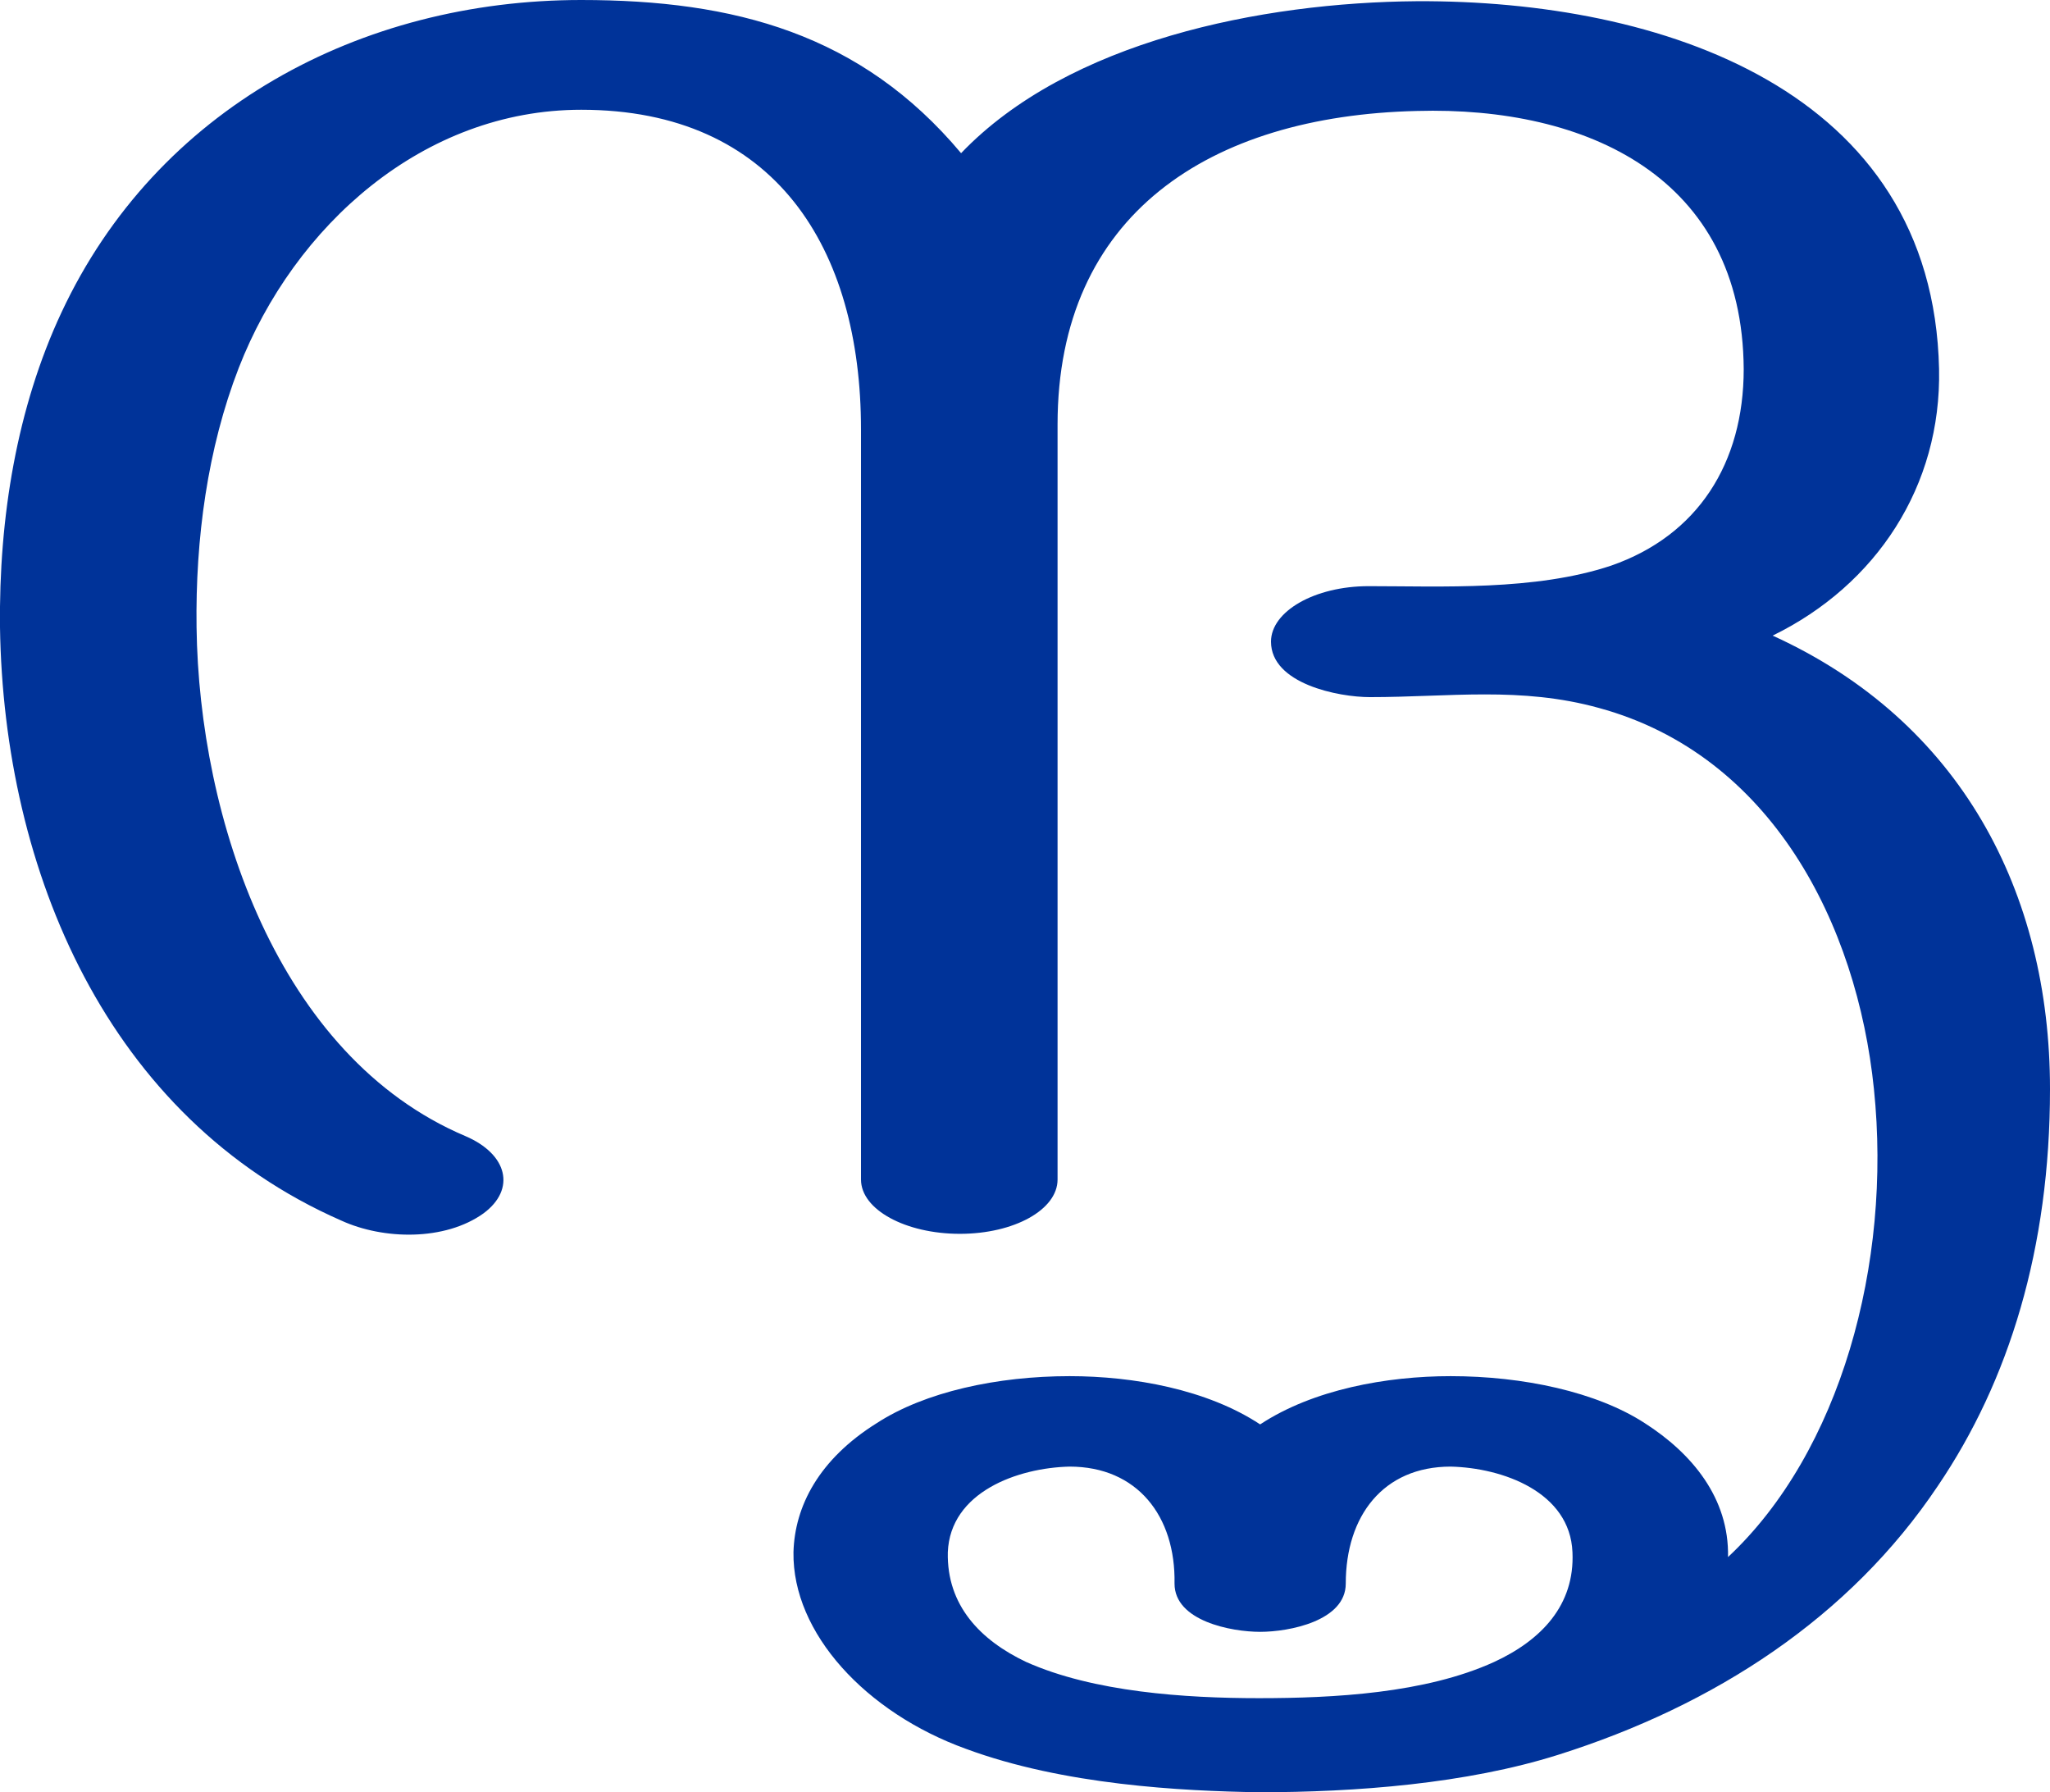 <?xml version="1.0" encoding="UTF-8"?>
<!DOCTYPE svg PUBLIC "-//W3C//DTD SVG 1.1//EN" "http://www.w3.org/Graphics/SVG/1.1/DTD/svg11.dtd">
<!-- Creator: CorelDRAW X8 -->
<svg xmlns="http://www.w3.org/2000/svg" xml:space="preserve" width="1700px" height="1486px" version="1.1" style="shape-rendering:geometricPrecision; text-rendering:geometricPrecision; image-rendering:optimizeQuality; fill-rule:evenodd; clip-rule:evenodd"
viewBox="0 0 1700 1486"
 xmlns:xlink="http://www.w3.org/1999/xlink">
 <defs>
  <style type="text/css">
   <![CDATA[
    .fil0 {fill:#003399;fill-rule:nonzero}
   ]]>
  </style>
 </defs>
 <g id="Layer_x0020_1">
  <path class="fil0" d="M1044 1408c-61,0 -137,-5 -193,-30 -38,-18 -66,-47 -65,-91 2,-50 58,-70 101,-71 56,0 88,41 87,97 0,31 47,40 71,40 24,0 71,-9 71,-40 0,-56 31,-97 87,-97 43,1 99,21 101,71 2,44 -26,73 -65,91 -57,26 -133,30 -195,30zm-247 -1281c-83,-99 -188,-127 -315,-127 -183,0 -352,90 -431,259 -37,79 -52,170 -51,261 3,202 89,407 283,492 35,16 86,17 118,-6 27,-20 20,-49 -15,-64 -156,-66 -221,-264 -223,-422 -1,-73 9,-148 35,-215 46,-118 153,-214 284,-214 161,0 232,115 232,265l0 622c0,25 37,45 82,45 45,0 81,-20 81,-45l0 -626c0,-174 126,-256 298,-260 141,-4 270,55 271,214 0,78 -38,138 -110,163 -63,21 -141,17 -201,17 -45,0 -81,21 -81,46 0,35 56,46 82,46 66,0 125,-9 190,9 143,39 214,179 228,316 15,145 -28,301 -121,388 1,-49 -30,-86 -69,-111 -40,-26 -101,-39 -161,-39 -53,0 -114,11 -158,40 -44,-29 -105,-40 -158,-40 -60,0 -120,13 -160,39 -48,30 -68,69 -69,107 -1,67 60,133 143,163 81,30 179,35 243,36 80,0 172,-7 248,-31 130,-41 242,-114 315,-223 59,-87 93,-197 93,-329 0,-163 -74,-305 -230,-376 86,-42 140,-124 138,-221 -5,-232 -231,-306 -433,-305 -129,1 -289,33 -378,126z"/>
 </g>
</svg>
